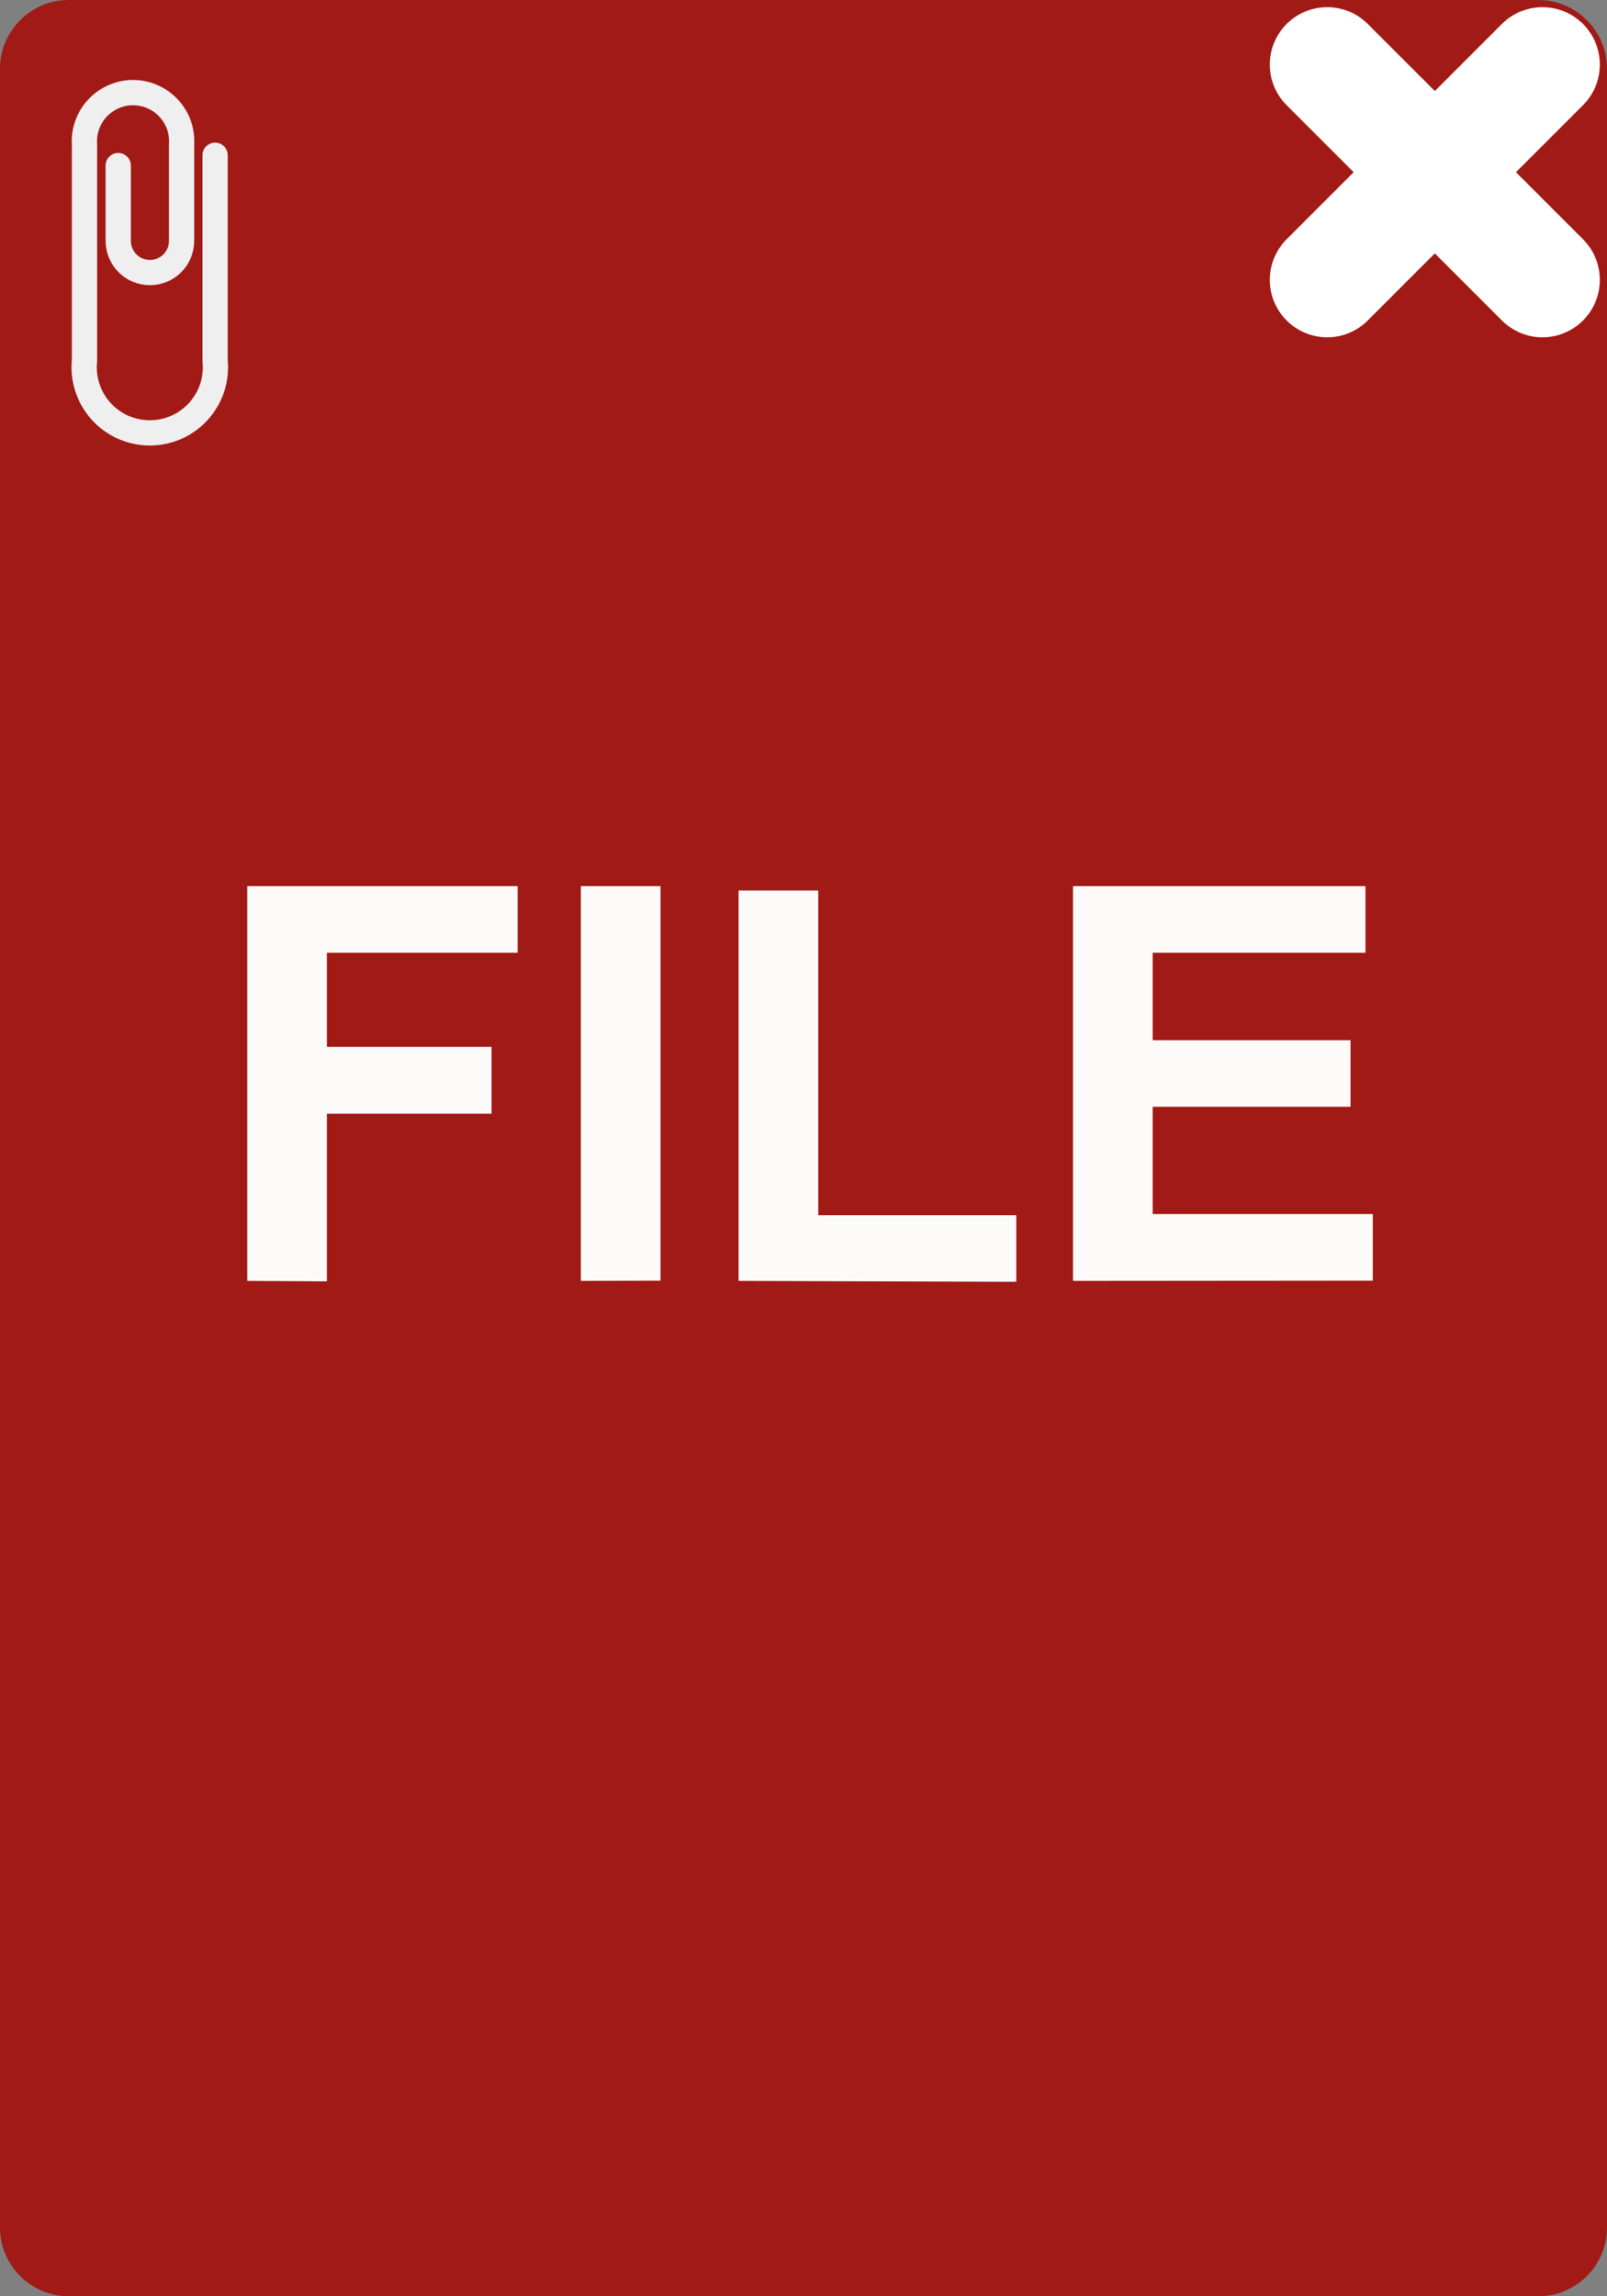 <svg width="70" height="100" viewBox="0 0 70 100" fill="none" xmlns="http://www.w3.org/2000/svg">
<rect x="0" y="0" width="70" height="100" fill="#808080" stroke="none"/>
<path d="M67 0H3C1.343 0 0 1.343 0 3V97C0 98.657 1.343 100 3 100H67C68.657 100 70 98.657 70 97V3C70 1.343 68.657 0 67 0Z" fill="#A11A16"/>
<path d="M5.15 7.21V10.49C5.15 10.856 5.295 11.207 5.554 11.466C5.813 11.725 6.164 11.87 6.53 11.87C6.896 11.87 7.247 11.725 7.506 11.466C7.765 11.207 7.91 10.856 7.91 10.49V6.3C7.93 6.01 7.89 5.719 7.793 5.445C7.696 5.171 7.543 4.92 7.345 4.708C7.146 4.495 6.906 4.326 6.64 4.21C6.373 4.094 6.086 4.034 5.795 4.034C5.504 4.034 5.217 4.094 4.95 4.21C4.684 4.326 4.444 4.495 4.245 4.708C4.047 4.92 3.894 5.171 3.797 5.445C3.7 5.719 3.66 6.01 3.68 6.3V15.7C3.639 16.098 3.682 16.5 3.807 16.881C3.931 17.261 4.134 17.611 4.402 17.909C4.67 18.206 4.997 18.443 5.363 18.606C5.729 18.768 6.125 18.852 6.525 18.852C6.925 18.852 7.321 18.768 7.687 18.606C8.053 18.443 8.38 18.206 8.648 17.909C8.916 17.611 9.119 17.261 9.244 16.881C9.368 16.5 9.411 16.098 9.37 15.7V6.76" stroke="#EFEFEF" stroke-width="1.1" stroke-miterlimit="10" stroke-linecap="round"/>
<path opacity="0.98" d="M10.77 55.78V38.59H22.55V41.49H14.24V45.59H21.41V48.5H14.24V55.8L10.77 55.78Z" fill="white"/>
<path opacity="0.98" d="M25.3 55.78V38.59H28.77V55.77L25.3 55.78Z" fill="white"/>
<path opacity="0.98" d="M32.17 55.78V38.78H35.64V52.92H44.27V55.82L32.17 55.78Z" fill="white"/>
<path opacity="0.98" d="M46.74 55.78V38.59H59.48V41.49H50.21V45.3H58.83V48.2H50.21V52.87H59.8V55.77L46.74 55.78Z" fill="white"/>
<path d="M57.812 2.812L67.188 12.188" stroke="white" stroke-width="5" stroke-miterlimit="10" stroke-linecap="round"/>
<path d="M67.188 2.812L57.812 12.188" stroke="white" stroke-width="5" stroke-miterlimit="10" stroke-linecap="round"/>
</svg>
